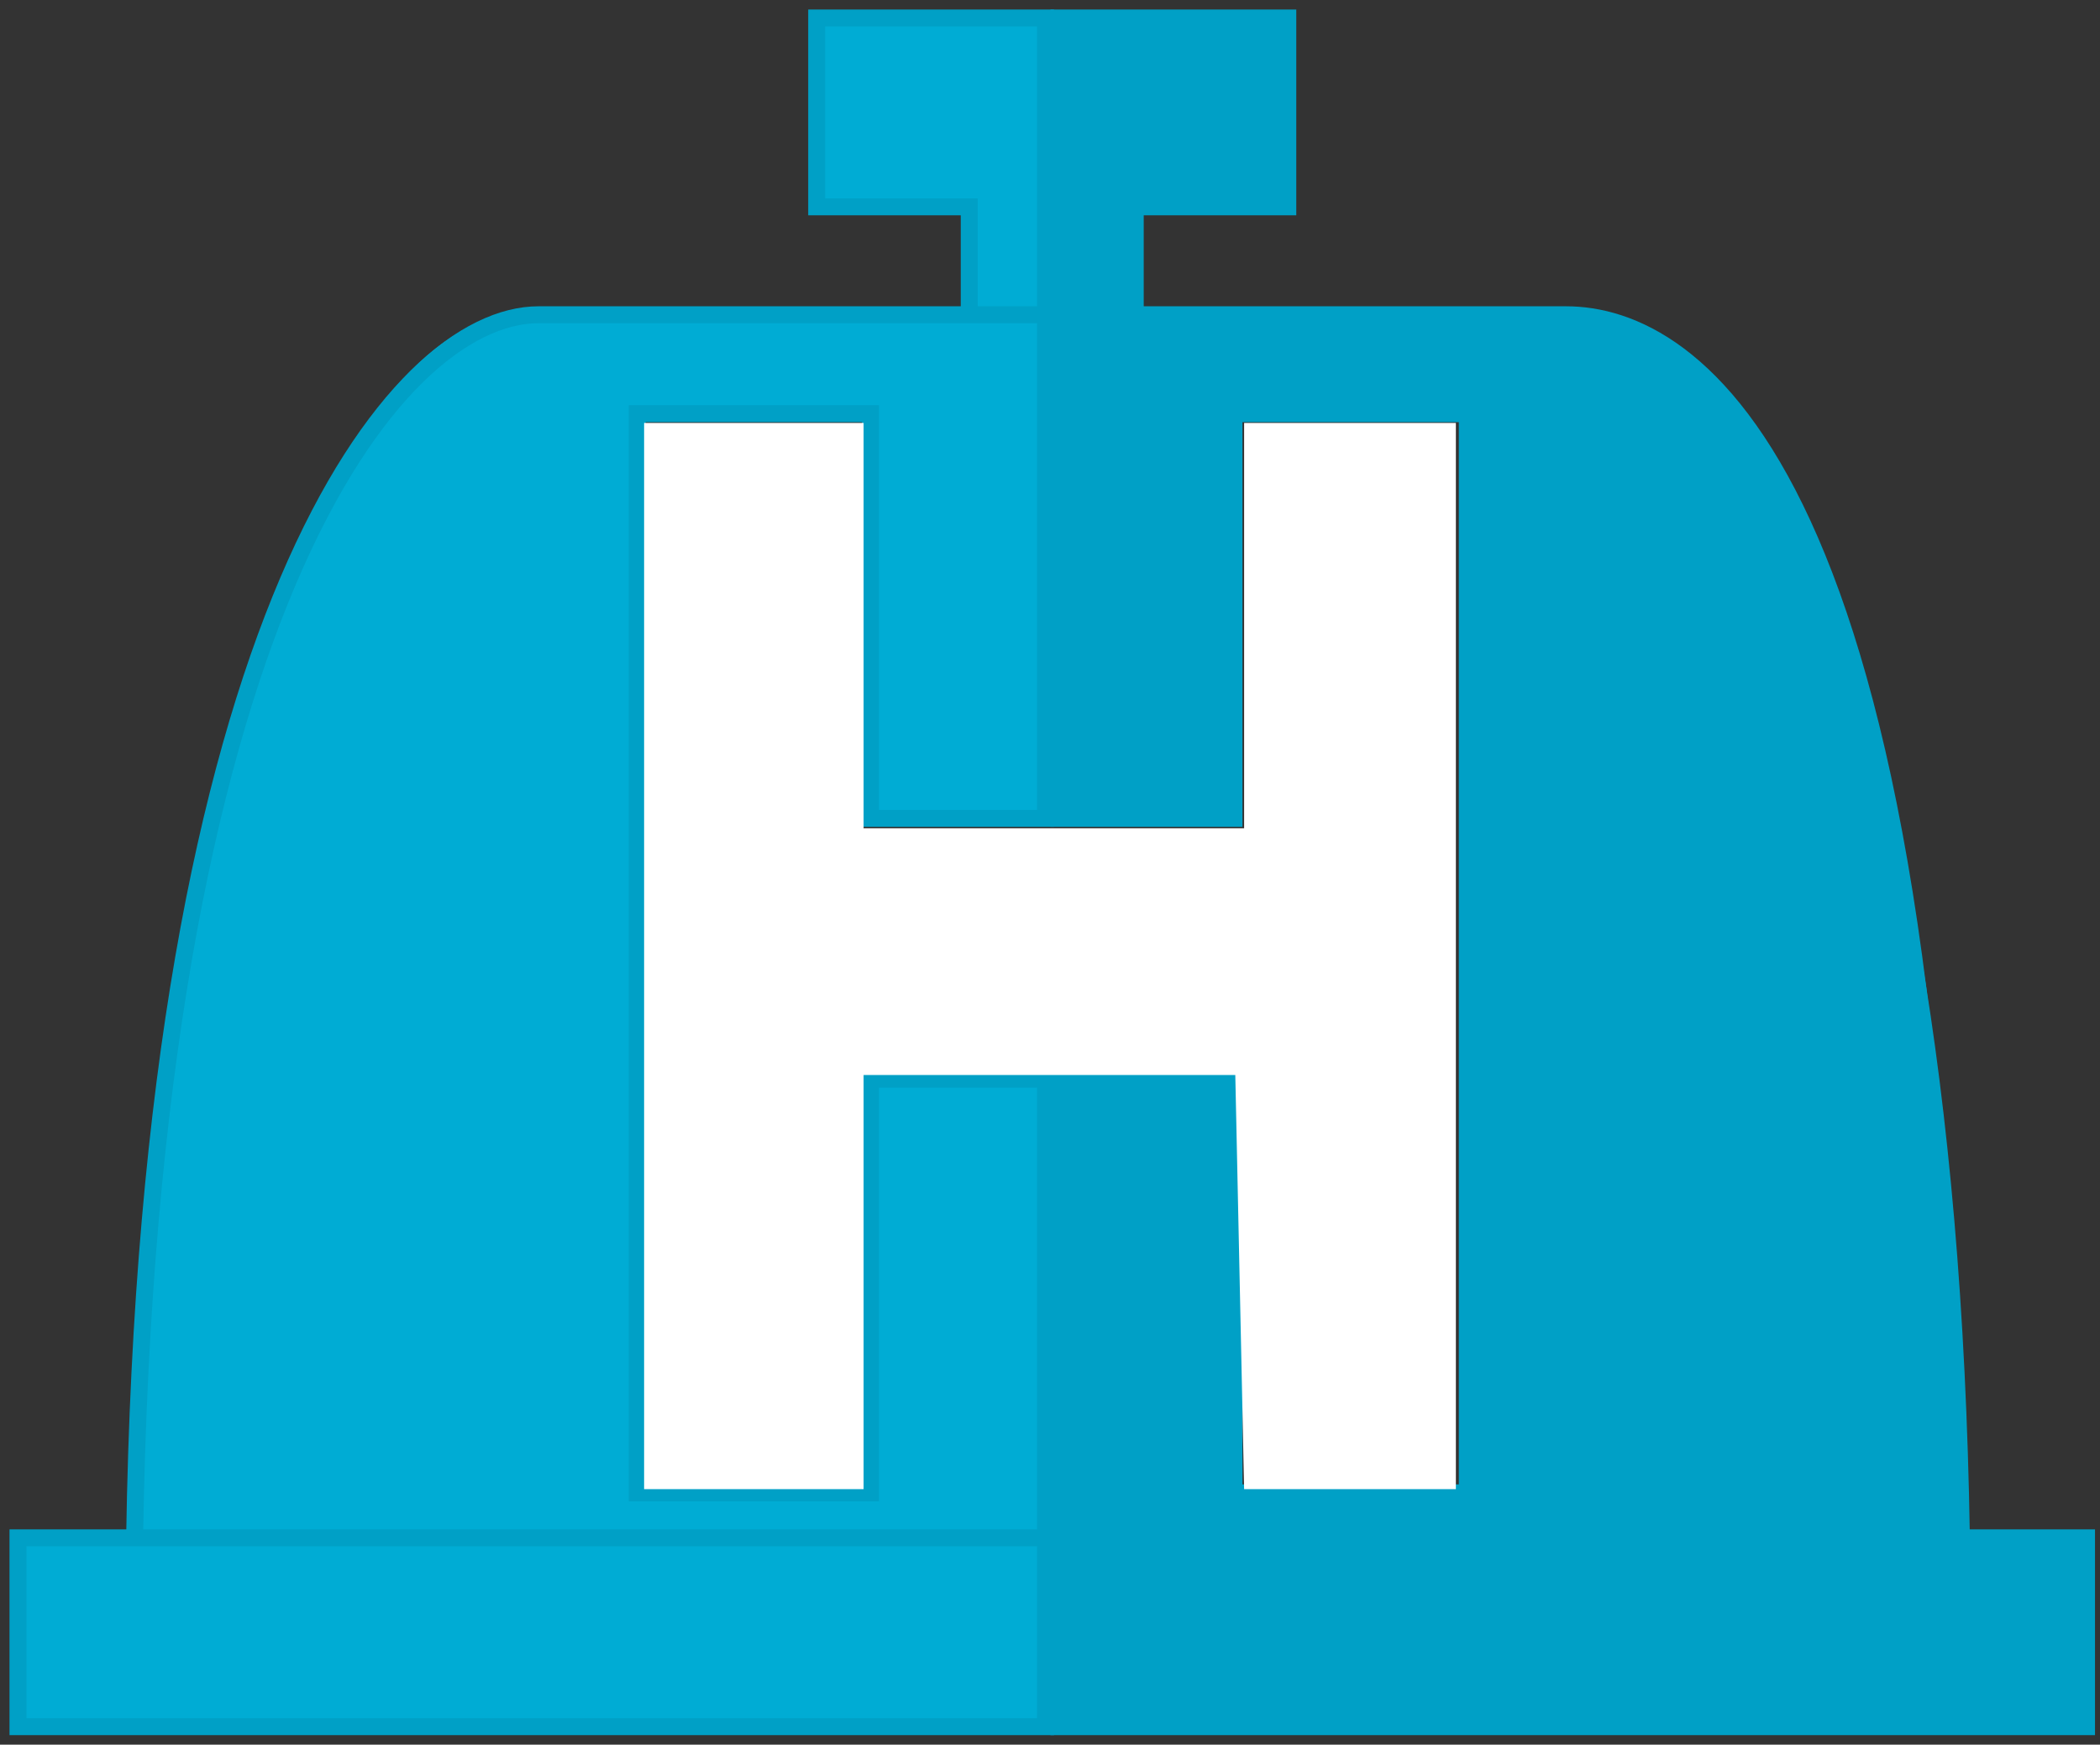 <svg width="124" height="103" viewBox="0 0 124 103" fill="none" xmlns="http://www.w3.org/2000/svg">
<rect x="0" y="0" width="124" height="103" fill="#333333" stroke="none"/>
<path d="M116.316 90.788C115.468 36.421 100.948 16.989 92.469 18.582H67.034H62.529V48.314H72.863V24.422H86.64V88.134H72.863V63.711H62.529V90.788H116.316Z" fill="#00A0C6"/>
<path d="M76.042 12.211V1.062H62.529V18.582H67.034V12.211H76.042Z" fill="#00A0C6"/>
<path d="M123.205 90.788H116.316H62.529V101.938H123.205V90.788Z" fill="#00A0C6"/>
<path d="M67.034 18.582H92.469C100.033 18.582 114.621 27.57 115.142 90.515M67.034 18.582V12.211H76.042V1.062H62.529V18.582M67.034 18.582H62.529M62.529 90.788V101.938H123.205V90.788H116.316H62.529ZM62.529 90.788V63.711H72.863V88.134H86.64V24.422H72.863V48.314H62.529V18.582" stroke="#00A0C6"/>
<path d="M7.949 90.788C8.797 36.421 23.317 16.989 31.795 18.582H57.231H61.736V48.314H51.402V24.422H37.624V88.134H51.402V63.711H61.736V90.788H7.949Z" fill="#00ACD4"/>
<path d="M48.223 12.211V1.062H61.736V18.582H57.231V12.211H48.223Z" fill="#00ACD4"/>
<path d="M1.061 90.788H7.949H61.736V101.938H1.061V90.788Z" fill="#00ACD4"/>
<path d="M7.949 90.788C8.797 36.421 23.317 18.582 31.796 18.582H57.231M7.949 90.788H1.061V101.938H61.736V90.788M7.949 90.788H61.736M57.231 18.582V12.211H48.223V1.062H61.736V18.582M57.231 18.582H61.736M61.736 90.788V63.711H51.402V88.134H37.625V24.422H51.402V48.314H61.736V18.582" stroke="#00A0C6"/>
<path d="M62.521 48.899H73.462V24.97H85.966V87.914H73.462L72.941 63.465H62.521H50.993V87.914H38.033V24.97H50.993V48.899H62.521Z" fill="white"/>
</svg>
